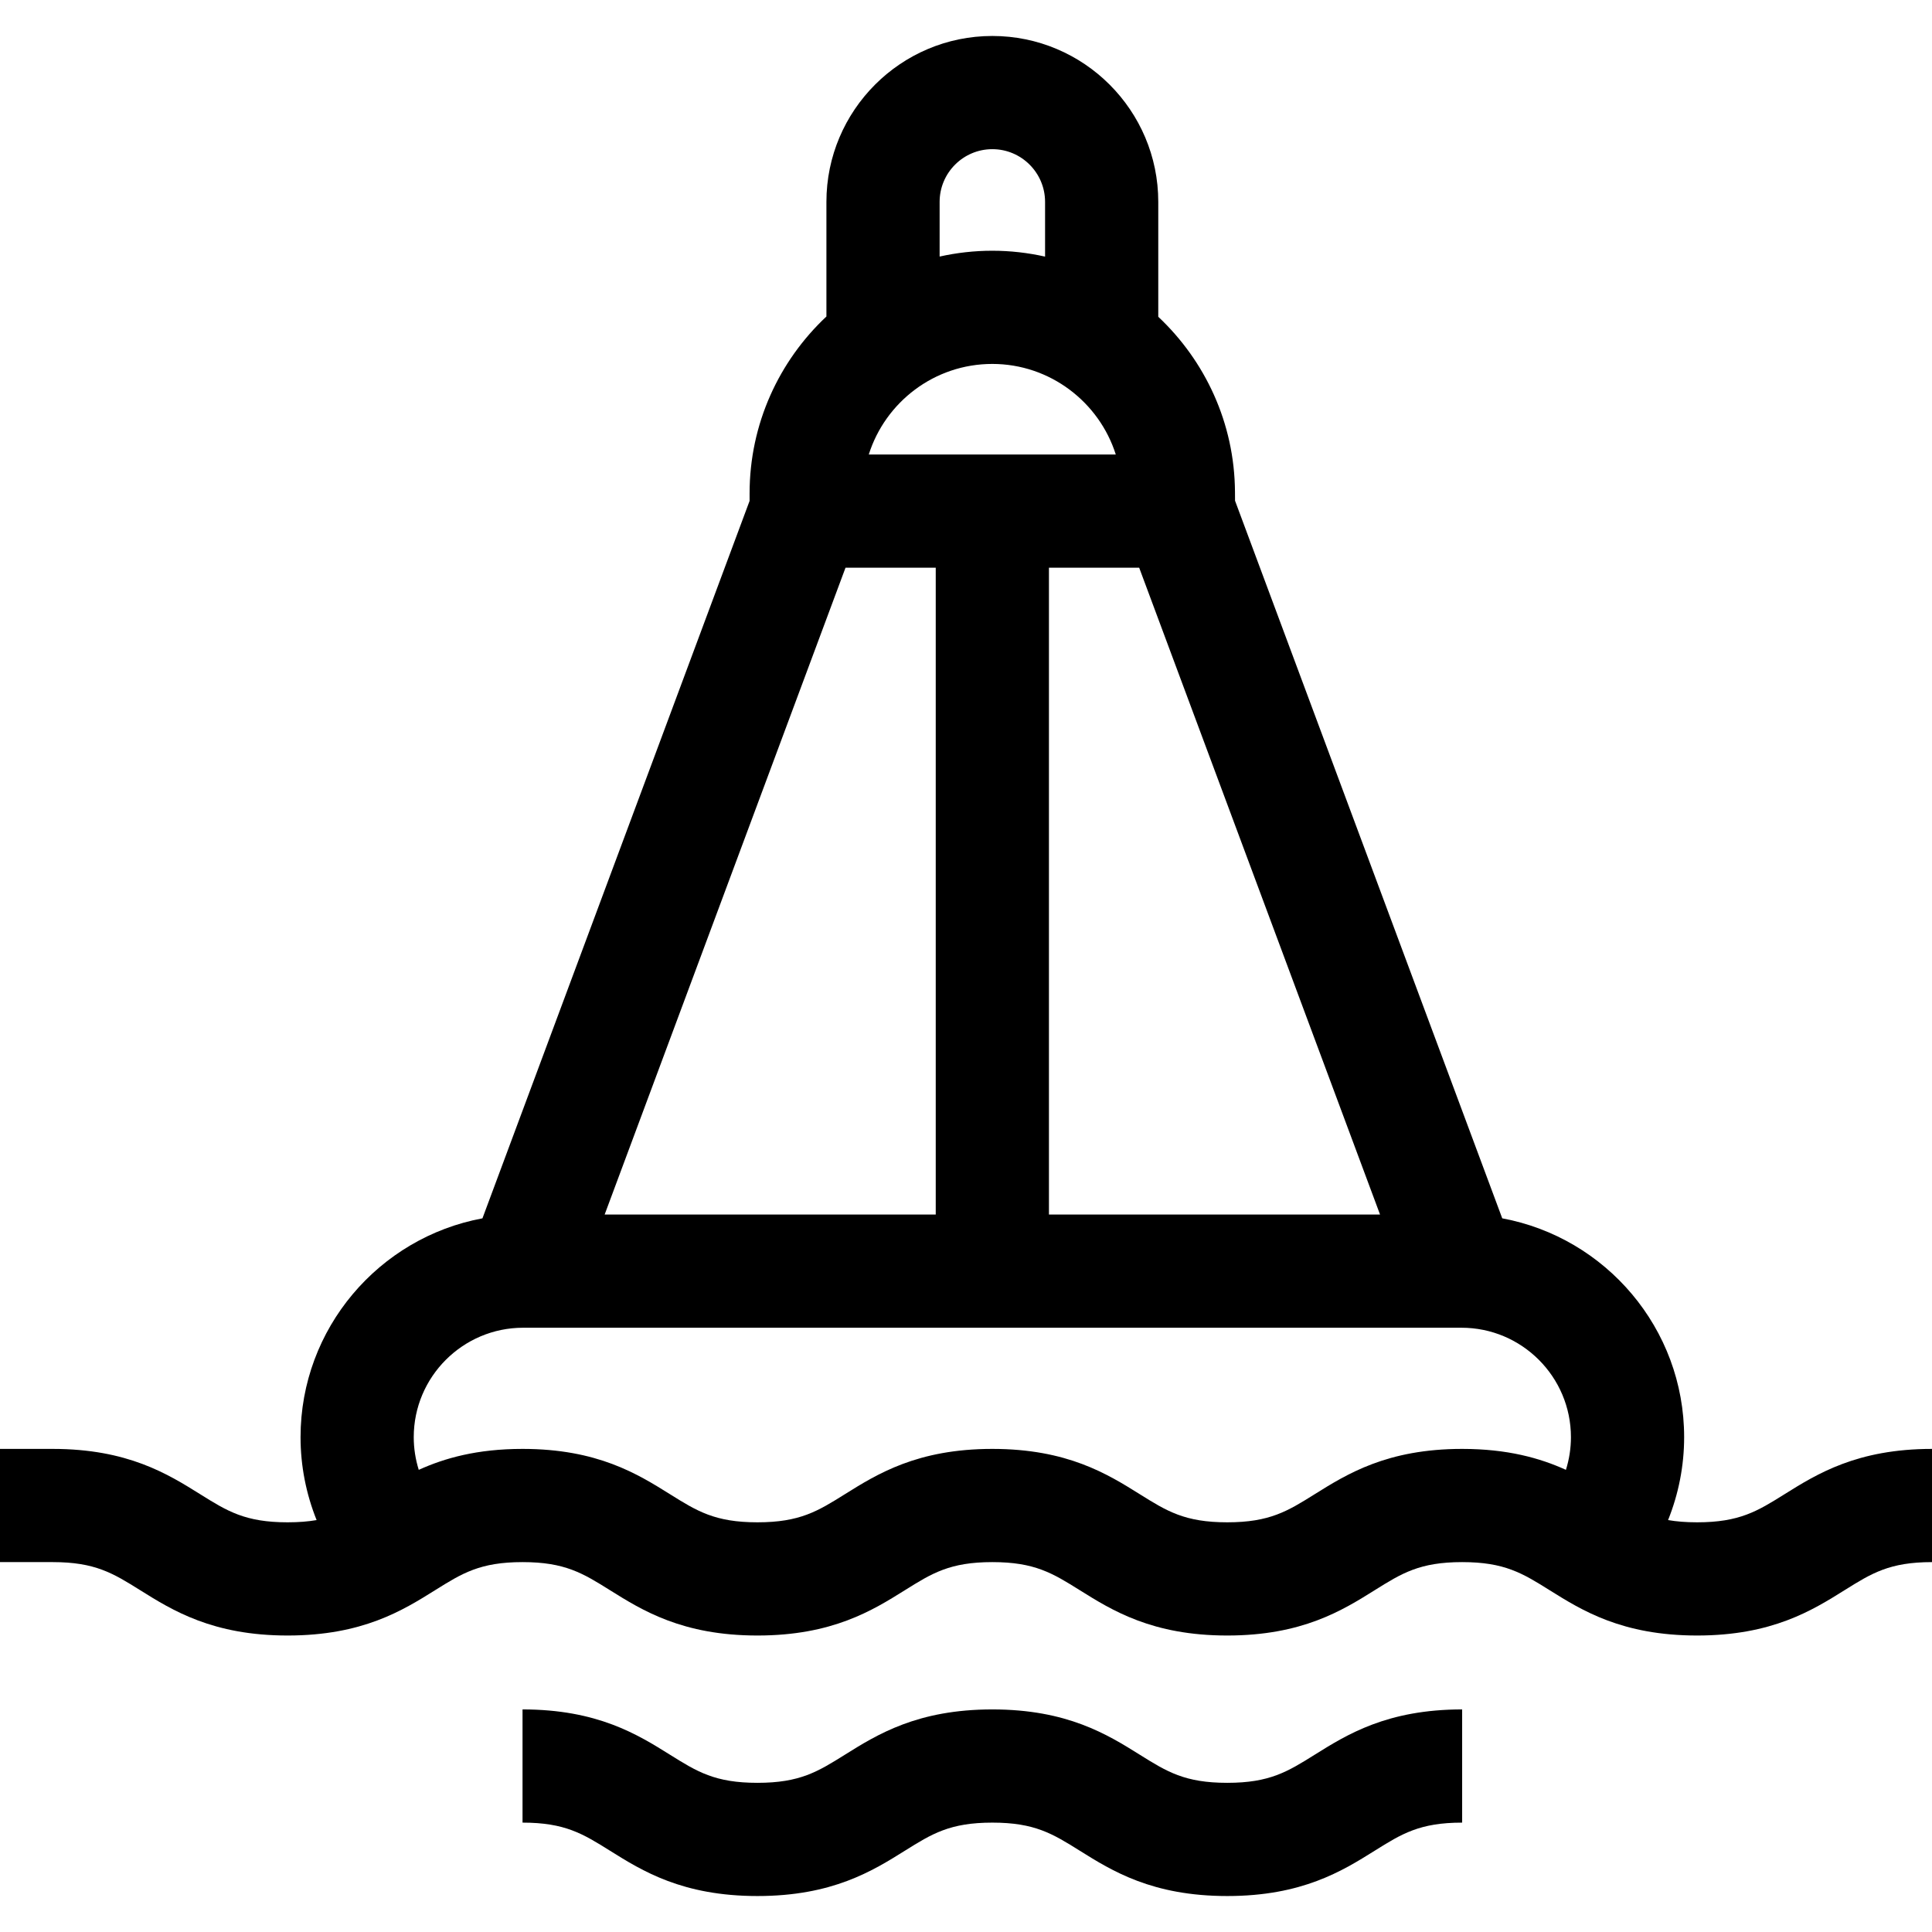<svg id="Capa_1" enable-background="new 0 0 512 512" height="512" viewBox="0 0 512 512" width="512" xmlns="http://www.w3.org/2000/svg"><g id="XMLID_236_"><path id="XMLID_275_" d="m472.922 395.981c-7.176 4.484-11.917 7.447-23.179 7.447-2.96 0-5.462-.209-7.684-.593 2.781-6.93 4.257-14.377 4.257-21.973 0-28.845-20.812-52.904-48.205-57.993l-70.812-190.171-.015-2.332c-.113-18.268-7.93-34.757-20.33-46.417v-30.444c0-24.247-19.726-43.973-43.973-43.973-24.246 0-43.972 19.726-43.972 43.973v30.37c-12.518 11.742-20.361 28.413-20.361 46.89v1.979l-70.795 190.127c-27.392 5.088-48.205 29.148-48.205 57.993 0 7.595 1.476 15.043 4.257 21.973-2.221.383-4.721.592-7.68.592-11.261 0-16-2.963-23.175-7.447-8.559-5.35-19.211-12.007-39.075-12.007h-13.975v30h13.976c11.261 0 16 2.963 23.175 7.447 8.559 5.349 19.211 12.007 39.075 12.007 19.865 0 30.517-6.657 39.076-12.007 7.175-4.484 11.915-7.447 23.176-7.447s16.001 2.963 23.176 7.447c8.56 5.35 19.211 12.007 39.076 12.007 19.864 0 30.517-6.658 39.075-12.007 7.175-4.484 11.914-7.447 23.175-7.447s16.001 2.963 23.176 7.447c8.56 5.35 19.211 12.007 39.076 12.007s30.518-6.657 39.077-12.007c7.175-4.484 11.915-7.447 23.177-7.447 11.263 0 16.004 2.963 23.18 7.447 8.56 5.35 19.212 12.007 39.078 12.007 19.865 0 30.518-6.657 39.077-12.007 7.176-4.484 11.917-7.447 23.18-7.447v-30c-19.867 0-30.52 6.657-39.079 12.006zm-209.955-299.535c15.289 0 28.323 10.112 32.726 24h-65.457c4.391-13.896 17.402-24 32.731-24zm-14.986 54v171.417h-87.741l63.83-171.417zm30 0h23.913l63.83 171.417h-87.743zm-28.971-96.941c0-7.704 6.268-13.973 13.972-13.973s13.973 6.269 13.973 13.973v14.5c-4.508-1.009-9.185-1.558-13.987-1.558-4.793 0-9.46.544-13.957 1.543v-14.485zm99.398 342.476c-7.175 4.484-11.915 7.447-23.177 7.447-11.261 0-16.001-2.963-23.176-7.447-8.56-5.35-19.211-12.007-39.076-12.007-19.864 0-30.517 6.657-39.075 12.007-7.175 4.484-11.914 7.447-23.175 7.447s-16.001-2.963-23.176-7.447c-8.56-5.35-19.211-12.007-39.076-12.007-12.018 0-20.651 2.441-27.502 5.551-.87-2.781-1.328-5.699-1.328-8.662 0-15.99 13.01-29 29-29h248.667c15.99 0 29 13.01 29 29 0 2.964-.458 5.881-1.327 8.662-6.851-3.109-15.484-5.551-27.503-5.551-19.864.001-30.516 6.658-39.076 12.007z"/><path id="XMLID_280_" d="m325.231 472.468c-11.261 0-16.001-2.963-23.176-7.447-8.56-5.35-19.211-12.007-39.076-12.007-19.864 0-30.517 6.657-39.075 12.007-7.175 4.484-11.914 7.447-23.175 7.447s-16.001-2.963-23.176-7.447c-8.56-5.35-19.211-12.007-39.076-12.007v30c11.261 0 16.001 2.963 23.176 7.447 8.56 5.35 19.211 12.007 39.076 12.007 19.864 0 30.517-6.657 39.075-12.007 7.175-4.484 11.914-7.447 23.175-7.447s16.001 2.963 23.176 7.447c8.56 5.35 19.211 12.007 39.076 12.007s30.518-6.657 39.077-12.007c7.175-4.484 11.915-7.447 23.177-7.447v-30c-19.865 0-30.518 6.657-39.077 12.007-7.175 4.484-11.915 7.447-23.177 7.447z"/></g></svg>